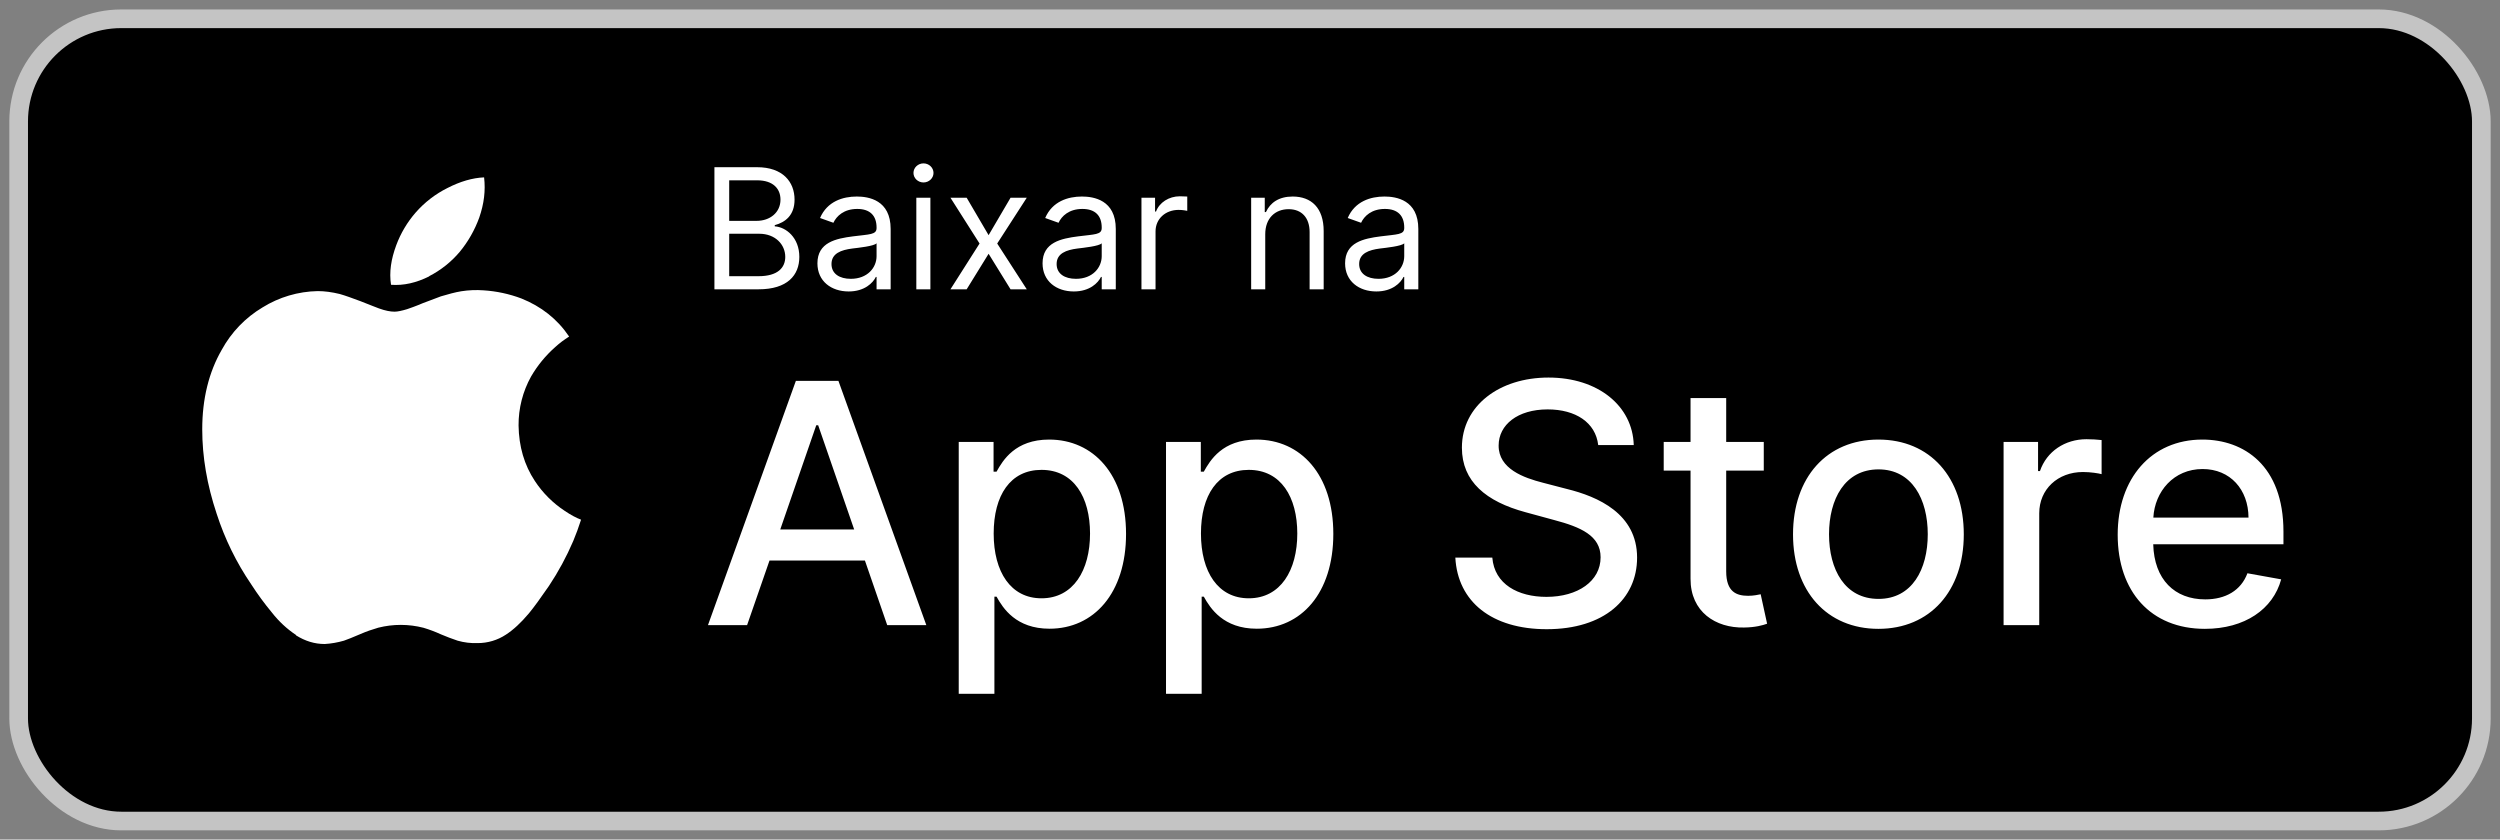 <svg width="134" height="45" viewBox="0 0 134 45" fill="none" xmlns="http://www.w3.org/2000/svg">
<rect x="0" y="0" width="134" height="45" fill="#808080" stroke="none"/>
<rect x="1" y="1.007" width="132" height="43" rx="5.5" fill="black" stroke="#C4C4C4"/>
<path d="M38.293 15.507H40.658C42.205 15.507 42.844 14.753 42.844 13.769C42.844 12.733 42.128 12.171 41.527 12.132V12.068C42.09 11.915 42.588 11.544 42.588 10.7C42.588 9.742 41.949 8.962 40.581 8.962H38.293V15.507ZM39.085 14.804V12.529H40.696C41.553 12.529 42.09 13.104 42.09 13.769C42.09 14.344 41.693 14.804 40.658 14.804H39.085ZM39.085 11.838V9.665H40.581C41.45 9.665 41.834 10.125 41.834 10.7C41.834 11.391 41.271 11.838 40.555 11.838H39.085ZM45.489 15.622C46.345 15.622 46.792 15.162 46.946 14.843H46.984V15.507H47.739V12.273C47.739 10.713 46.55 10.534 45.923 10.534C45.182 10.534 44.338 10.79 43.954 11.685L44.67 11.941C44.837 11.583 45.23 11.199 45.949 11.199C46.642 11.199 46.984 11.567 46.984 12.196V12.222C46.984 12.586 46.614 12.554 45.719 12.669C44.808 12.787 43.814 12.989 43.814 14.114C43.814 15.073 44.555 15.622 45.489 15.622ZM45.603 14.945C45.003 14.945 44.568 14.676 44.568 14.152C44.568 13.577 45.092 13.398 45.68 13.321C46 13.283 46.856 13.193 46.984 13.04V13.73C46.984 14.344 46.498 14.945 45.603 14.945ZM49.115 15.507H49.869V10.598H49.115V15.507ZM49.499 9.78C49.793 9.78 50.036 9.55 50.036 9.269C50.036 8.987 49.793 8.757 49.499 8.757C49.205 8.757 48.962 8.987 48.962 9.269C48.962 9.55 49.205 9.78 49.499 9.78ZM51.813 10.598H50.944L52.504 13.053L50.944 15.507H51.813L52.989 13.602L54.166 15.507H55.035L53.45 13.053L55.035 10.598H54.166L52.989 12.605L51.813 10.598ZM57.556 15.622C58.412 15.622 58.86 15.162 59.013 14.843H59.052V15.507H59.806V12.273C59.806 10.713 58.617 10.534 57.99 10.534C57.249 10.534 56.405 10.79 56.022 11.685L56.738 11.941C56.904 11.583 57.297 11.199 58.016 11.199C58.71 11.199 59.052 11.567 59.052 12.196V12.222C59.052 12.586 58.681 12.554 57.786 12.669C56.875 12.787 55.881 12.989 55.881 14.114C55.881 15.073 56.623 15.622 57.556 15.622ZM57.671 14.945C57.07 14.945 56.635 14.676 56.635 14.152C56.635 13.577 57.16 13.398 57.748 13.321C58.067 13.283 58.924 13.193 59.052 13.04V13.73C59.052 14.344 58.566 14.945 57.671 14.945ZM61.182 15.507H61.937V12.401C61.937 11.736 62.461 11.25 63.177 11.25C63.378 11.25 63.586 11.289 63.637 11.301V10.534C63.551 10.528 63.353 10.521 63.241 10.521C62.653 10.521 62.141 10.854 61.962 11.34H61.911V10.598H61.182V15.507ZM67.817 12.554C67.817 11.698 68.347 11.212 69.07 11.212C69.769 11.212 70.195 11.669 70.195 12.439V15.507H70.949V12.388C70.949 11.135 70.281 10.534 69.287 10.534C68.545 10.534 68.085 10.867 67.855 11.365H67.791V10.598H67.062V15.507H67.817V12.554ZM73.772 15.622C74.628 15.622 75.076 15.162 75.229 14.843H75.267V15.507H76.022V12.273C76.022 10.713 74.833 10.534 74.206 10.534C73.465 10.534 72.621 10.79 72.238 11.685L72.954 11.941C73.12 11.583 73.513 11.199 74.232 11.199C74.925 11.199 75.267 11.567 75.267 12.196V12.222C75.267 12.586 74.897 12.554 74.002 12.669C73.091 12.787 72.097 12.989 72.097 14.114C72.097 15.073 72.838 15.622 73.772 15.622ZM73.887 14.945C73.286 14.945 72.851 14.676 72.851 14.152C72.851 13.577 73.375 13.398 73.963 13.321C74.283 13.283 75.14 13.193 75.267 13.04V13.73C75.267 14.344 74.782 14.945 73.887 14.945Z" fill="white"/>
<path d="M40.044 33.507L41.246 30.043H46.359L47.555 33.507H49.651L44.94 20.416H42.658L37.947 33.507H40.044ZM41.821 28.381L43.751 22.794H43.854L45.784 28.381H41.821ZM51.388 37.189H53.3V31.98H53.415C53.76 32.606 54.463 33.699 56.253 33.699C58.63 33.699 60.356 31.794 60.356 28.617C60.356 25.434 58.605 23.561 56.233 23.561C54.412 23.561 53.753 24.674 53.415 25.281H53.255V23.689H51.388V37.189ZM53.261 28.598C53.261 26.546 54.156 25.185 55.824 25.185C57.557 25.185 58.426 26.649 58.426 28.598C58.426 30.567 57.531 32.069 55.824 32.069C54.182 32.069 53.261 30.663 53.261 28.598ZM62.498 37.189H64.409V31.98H64.524C64.869 32.606 65.572 33.699 67.362 33.699C69.74 33.699 71.466 31.794 71.466 28.617C71.466 25.434 69.714 23.561 67.343 23.561C65.521 23.561 64.863 24.674 64.524 25.281H64.364V23.689H62.498V37.189ZM64.371 28.598C64.371 26.546 65.265 25.185 66.934 25.185C68.666 25.185 69.535 26.649 69.535 28.598C69.535 30.567 68.64 32.069 66.934 32.069C65.291 32.069 64.371 30.663 64.371 28.598ZM85.664 23.855H87.569C87.511 21.759 85.658 20.237 82.999 20.237C80.371 20.237 78.358 21.74 78.358 23.996C78.358 25.818 79.662 26.885 81.765 27.454L83.312 27.876C84.712 28.247 85.792 28.707 85.792 29.87C85.792 31.149 84.571 31.992 82.89 31.992C81.369 31.992 80.103 31.315 79.988 29.889H78.006C78.134 32.261 79.969 33.725 82.903 33.725C85.977 33.725 87.748 32.108 87.748 29.889C87.748 27.531 85.645 26.617 83.983 26.208L82.704 25.875C81.682 25.613 80.32 25.134 80.327 23.881C80.327 22.769 81.343 21.944 82.954 21.944C84.456 21.944 85.523 22.647 85.664 23.855ZM94.538 23.689H92.524V21.337H90.613V23.689H89.175V25.223H90.613V31.021C90.607 32.804 91.968 33.667 93.477 33.635C94.084 33.629 94.493 33.514 94.717 33.431L94.372 31.852C94.244 31.877 94.007 31.935 93.701 31.935C93.08 31.935 92.524 31.73 92.524 30.625V25.223H94.538V23.689ZM100.682 33.706C103.45 33.706 105.259 31.679 105.259 28.643C105.259 25.588 103.45 23.561 100.682 23.561C97.914 23.561 96.106 25.588 96.106 28.643C96.106 31.679 97.914 33.706 100.682 33.706ZM100.689 32.101C98.88 32.101 98.036 30.522 98.036 28.637C98.036 26.757 98.88 25.159 100.689 25.159C102.485 25.159 103.328 26.757 103.328 28.637C103.328 30.522 102.485 32.101 100.689 32.101ZM107.392 33.507H109.303V27.512C109.303 26.227 110.294 25.3 111.649 25.3C112.046 25.3 112.493 25.37 112.646 25.415V23.587C112.455 23.561 112.078 23.542 111.835 23.542C110.684 23.542 109.7 24.194 109.342 25.249H109.24V23.689H107.392V33.507ZM118.18 33.706C120.322 33.706 121.837 32.651 122.271 31.053L120.462 30.727C120.117 31.654 119.286 32.127 118.2 32.127C116.563 32.127 115.464 31.066 115.413 29.174H122.393V28.496C122.393 24.948 120.271 23.561 118.046 23.561C115.31 23.561 113.508 25.645 113.508 28.662C113.508 31.711 115.285 33.706 118.18 33.706ZM115.419 27.742C115.496 26.348 116.506 25.14 118.059 25.14C119.542 25.14 120.513 26.24 120.52 27.742H115.419Z" fill="white"/>
<path d="M15.873 34.04C15.38 33.712 14.944 33.306 14.58 32.84C14.179 32.358 13.808 31.852 13.469 31.326C12.672 30.158 12.047 28.882 11.613 27.537C11.092 25.975 10.84 24.477 10.84 23.012C10.84 21.376 11.194 19.948 11.886 18.748C12.399 17.81 13.153 17.026 14.071 16.478C14.96 15.926 15.982 15.623 17.029 15.603C17.395 15.603 17.79 15.656 18.209 15.758C18.509 15.843 18.876 15.977 19.323 16.144C19.893 16.364 20.206 16.498 20.312 16.531C20.646 16.653 20.927 16.706 21.147 16.706C21.314 16.706 21.55 16.653 21.818 16.572C21.969 16.519 22.253 16.425 22.66 16.251C23.063 16.104 23.381 15.978 23.633 15.884C24.02 15.77 24.394 15.665 24.727 15.611C25.123 15.549 25.524 15.533 25.923 15.562C26.615 15.607 27.297 15.754 27.946 15.998C29.008 16.425 29.866 17.092 30.506 18.04C30.235 18.207 29.982 18.399 29.748 18.614C29.24 19.064 28.808 19.593 28.466 20.18C28.02 20.983 27.789 21.887 27.795 22.805C27.812 23.932 28.101 24.925 28.67 25.783C29.089 26.42 29.633 26.964 30.27 27.383C30.595 27.602 30.876 27.753 31.145 27.855C31.019 28.245 30.884 28.623 30.726 28.998C30.366 29.839 29.93 30.645 29.423 31.407C28.972 32.062 28.618 32.551 28.349 32.876C27.93 33.372 27.527 33.751 27.12 34.015C26.673 34.312 26.144 34.47 25.606 34.47C25.242 34.484 24.878 34.44 24.528 34.34C24.227 34.238 23.93 34.128 23.637 34.002C23.332 33.862 23.018 33.744 22.697 33.648C21.903 33.444 21.07 33.443 20.276 33.644C19.95 33.738 19.637 33.847 19.327 33.982C18.892 34.165 18.603 34.287 18.436 34.34C18.102 34.437 17.756 34.498 17.406 34.519C16.865 34.519 16.36 34.364 15.86 34.051L15.873 34.04ZM23.014 14.809C22.306 15.163 21.631 15.314 20.959 15.265C20.854 14.589 20.959 13.898 21.24 13.14C21.479 12.499 21.831 11.906 22.281 11.39C22.756 10.848 23.333 10.402 23.978 10.08C24.666 9.726 25.321 9.535 25.948 9.507C26.029 10.215 25.948 10.911 25.688 11.663C25.447 12.328 25.095 12.947 24.646 13.494C24.188 14.038 23.627 14.485 22.994 14.808L23.014 14.809Z" fill="white"/>
</svg>
